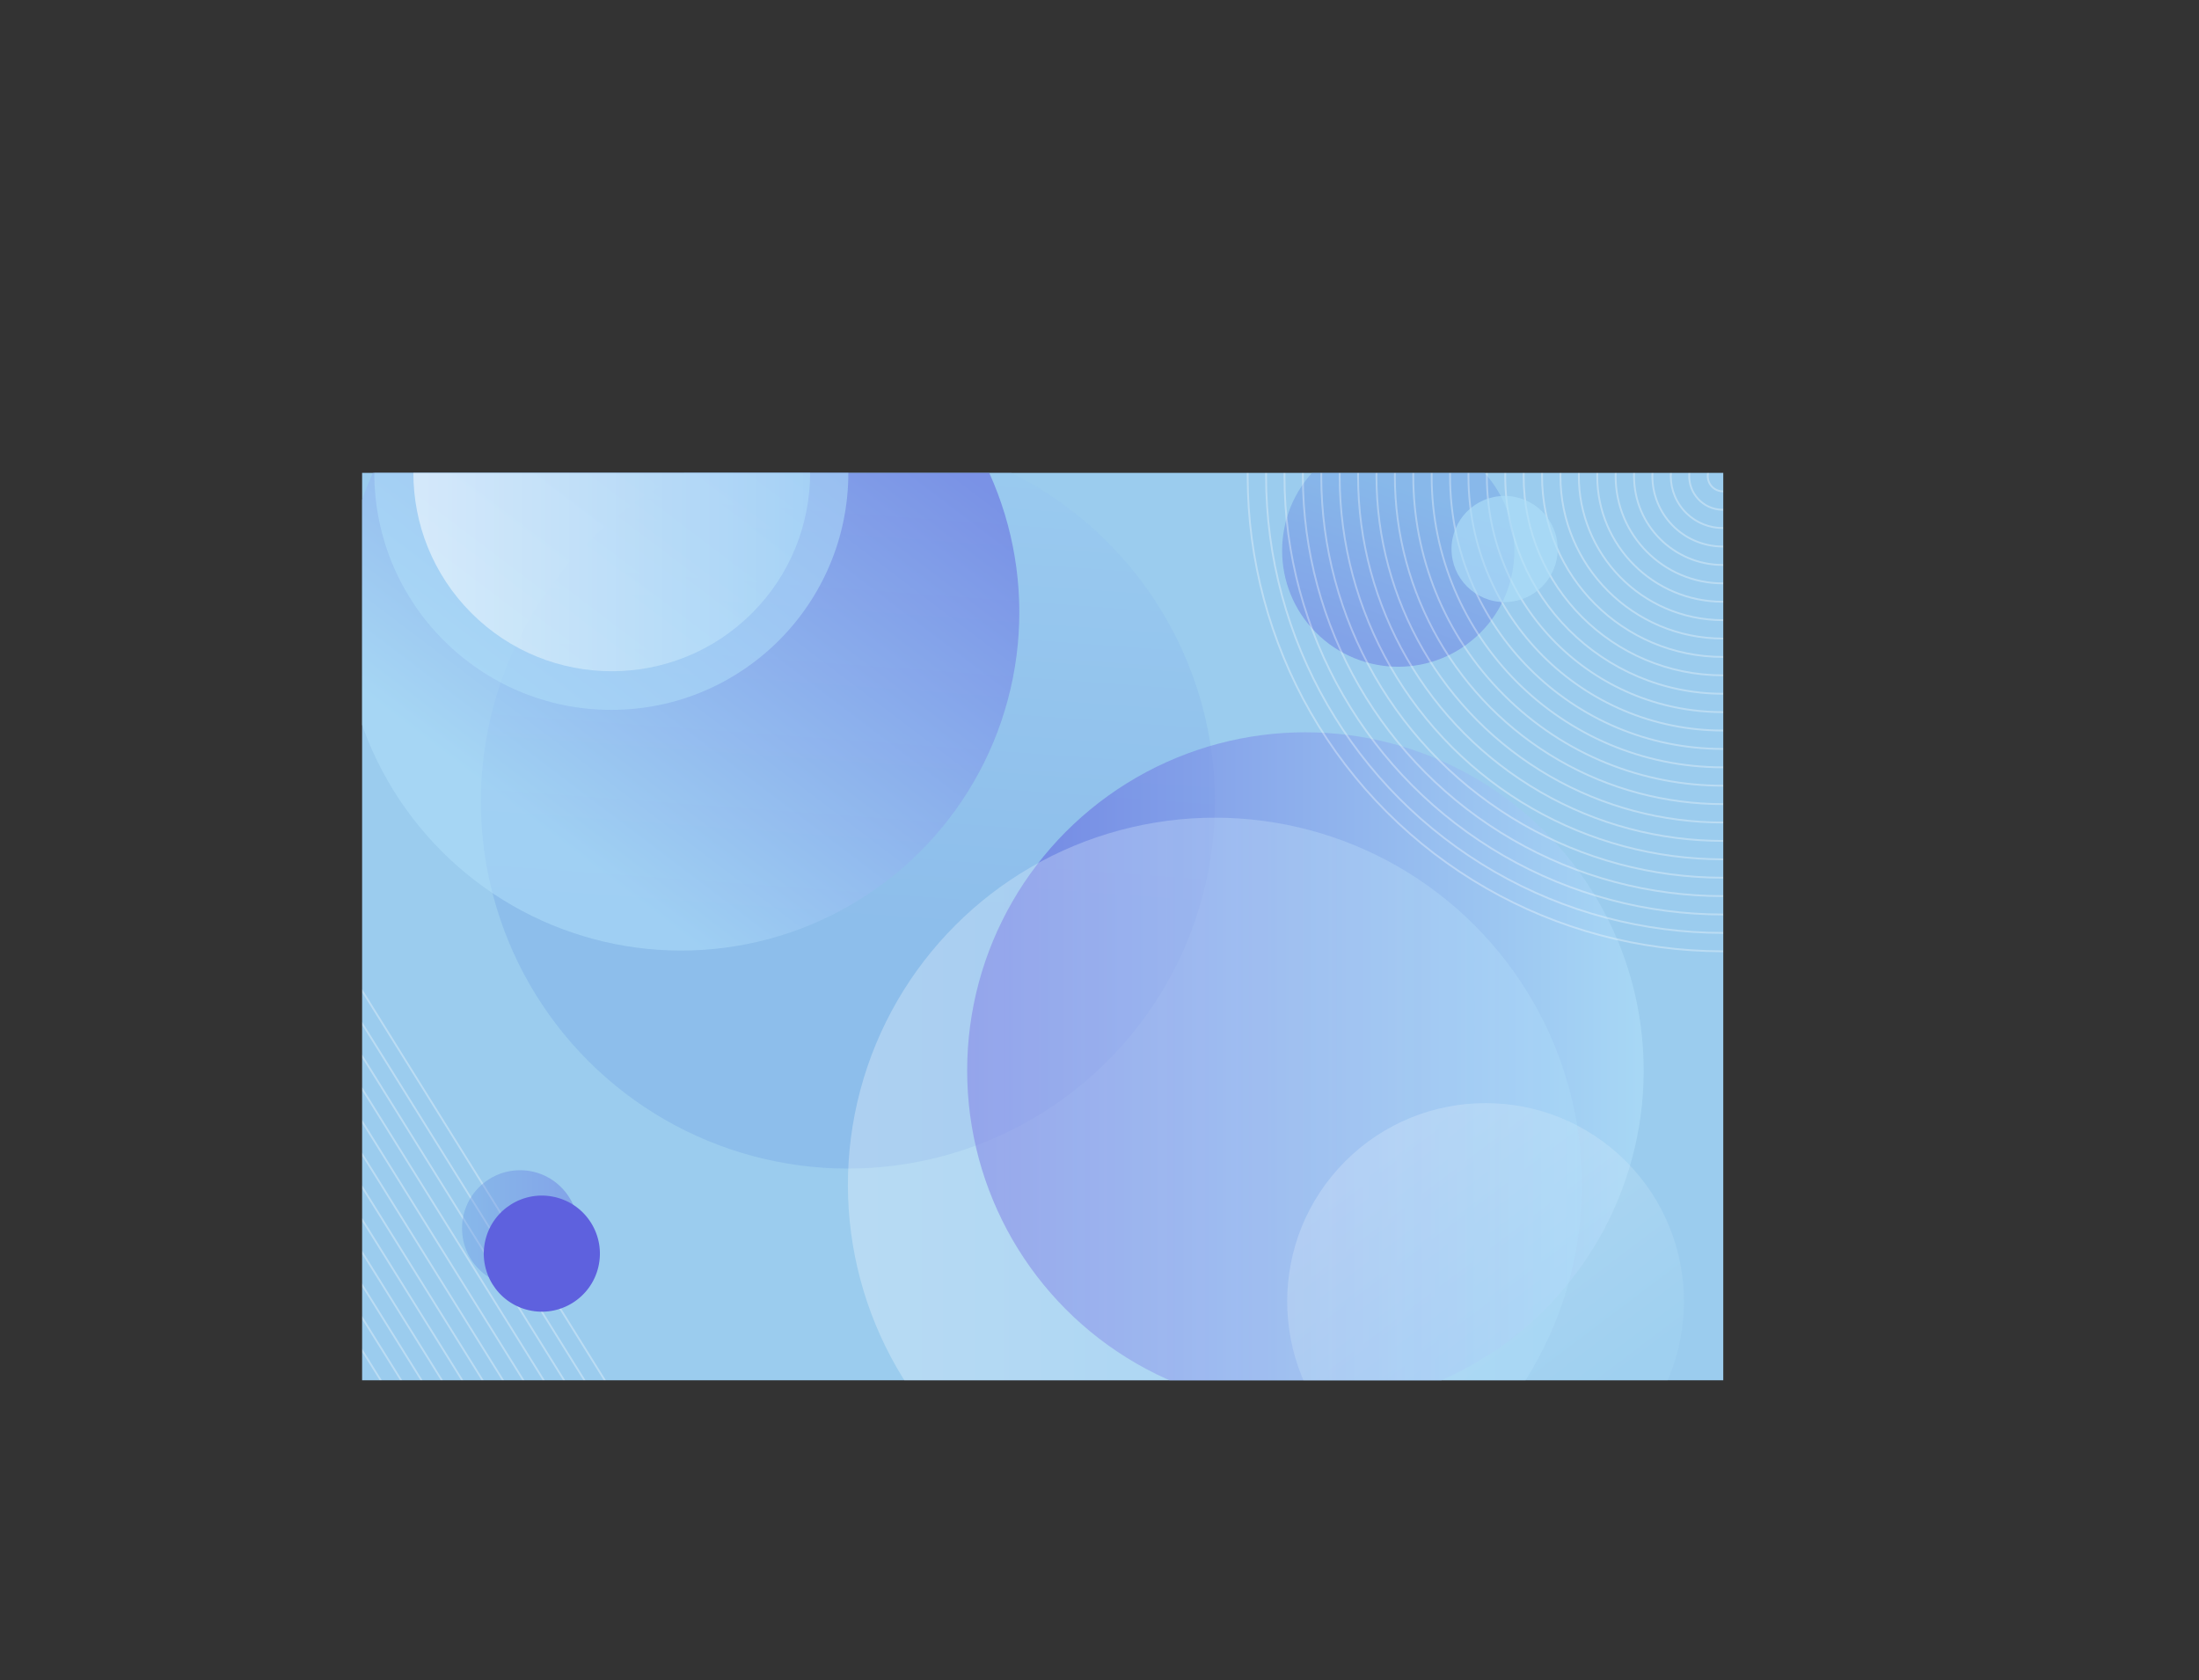 <svg xmlns="http://www.w3.org/2000/svg" xmlns:xlink="http://www.w3.org/1999/xlink" viewBox="0 0 1211.65 925.81"><rect x="0" y="0" width="1211.65" height="925.81" fill="#333333" stroke="none"/><defs><style>.cls-1,.cls-9{fill:none;}.cls-2{isolation:isolate;}.cls-3{fill:#9bccee;}.cls-4{clip-path:url(#clip-path);}.cls-10,.cls-5{opacity:0.39;}.cls-5{fill:url(#linear-gradient);}.cls-17,.cls-6{opacity:0.28;}.cls-6{fill:url(#linear-gradient-2);}.cls-11,.cls-13,.cls-14,.cls-17,.cls-7{mix-blend-mode:soft-light;}.cls-16,.cls-7{opacity:0.63;}.cls-7{fill:url(#linear-gradient-3);}.cls-8{opacity:0.32;}.cls-9{stroke:#fff;stroke-miterlimit:10;}.cls-10{fill:url(#linear-gradient-4);}.cls-11{fill:#5e61de;}.cls-12,.cls-15,.cls-16{mix-blend-mode:hard-light;}.cls-12,.cls-13,.cls-14{opacity:0.53;}.cls-12{fill:url(#linear-gradient-5);}.cls-13,.cls-16{fill:#afdff9;}.cls-14{fill:url(#linear-gradient-6);}.cls-15{opacity:0.23;fill:url(#linear-gradient-7);}.cls-17{fill:url(#linear-gradient-8);}</style><clipPath id="clip-path" transform="translate(199.52 260.55)"><rect class="cls-1" width="750" height="500"/></clipPath><linearGradient id="linear-gradient" x1="581.68" y1="10.93" x2="553.67" y2="94.06" gradientTransform="translate(197.53 -391.15) rotate(45)" gradientUnits="userSpaceOnUse"><stop offset="0" stop-color="#6898e1"/><stop offset="1" stop-color="#5b62dd"/></linearGradient><linearGradient id="linear-gradient-2" x1="262.69" y1="249.79" x2="281.67" y2="-11.34" gradientTransform="translate(206.47 -136.23) rotate(45)" gradientUnits="userSpaceOnUse"><stop offset="0" stop-color="#6898e1"/><stop offset="1" stop-color="#95c5f0"/></linearGradient><linearGradient id="linear-gradient-3" x1="532.91" y1="589.88" x2="905.66" y2="589.88" gradientUnits="userSpaceOnUse"><stop offset="0" stop-color="#5e61de"/><stop offset="1" stop-color="#afdff9"/></linearGradient><linearGradient id="linear-gradient-4" x1="254.58" y1="676.8" x2="318.56" y2="676.8" gradientTransform="matrix(1, 0, 0, 1, 0, 0)" xlink:href="#linear-gradient"/><linearGradient id="linear-gradient-5" x1="269.1" y1="-46.21" x2="90.2" y2="189.62" gradientTransform="translate(105.81 -101.77) rotate(45)" xlink:href="#linear-gradient-3"/><linearGradient id="linear-gradient-6" x1="28.24" x2="246.86" gradientTransform="translate(40.29 -97.26) rotate(45)" gradientUnits="userSpaceOnUse"><stop offset="0" stop-color="#fff"/><stop offset="1" stop-color="#afdff9"/></linearGradient><linearGradient id="linear-gradient-7" x1="561.77" y1="380.74" x2="664.77" y2="517.18" gradientTransform="translate(504.17 -303.99) rotate(45)" xlink:href="#linear-gradient-6"/><linearGradient id="linear-gradient-8" x1="267.68" y1="392.25" x2="672.17" y2="392.25" gradientTransform="translate(415 -217.4) rotate(45)" xlink:href="#linear-gradient-6"/></defs><g class="cls-2"><g id="Layer_2" data-name="Layer 2"><g id="BACKGROUND"><rect class="cls-3" x="199.52" y="260.55" width="750" height="500"/></g><g id="OBJECTS"><g class="cls-4"><circle class="cls-5" cx="570.92" cy="42.86" r="63.98" transform="translate(336.43 676.8) rotate(-45)"/><circle class="cls-6" cx="267.68" cy="181.12" r="202.24" transform="translate(149.85 502.87) rotate(-45)"/><circle class="cls-7" cx="719.29" cy="589.88" r="186.38"/><g class="cls-8"><line class="cls-9" x1="88.84" y1="368.23" x2="378.57" y2="833.26"/><line class="cls-9" x1="82.04" y1="375.33" x2="371.77" y2="840.36"/><line class="cls-9" x1="75.24" y1="382.43" x2="364.97" y2="847.46"/><line class="cls-9" x1="68.44" y1="389.52" x2="358.17" y2="854.56"/><line class="cls-9" x1="61.64" y1="396.62" x2="351.37" y2="861.66"/><line class="cls-9" x1="54.84" y1="403.72" x2="344.57" y2="868.76"/><line class="cls-9" x1="48.03" y1="410.82" x2="337.76" y2="875.86"/><line class="cls-9" x1="41.23" y1="417.92" x2="330.96" y2="882.96"/><line class="cls-9" x1="34.43" y1="425.02" x2="324.16" y2="890.05"/><line class="cls-9" x1="27.63" y1="432.12" x2="317.36" y2="897.15"/><line class="cls-9" x1="20.83" y1="439.22" x2="310.56" y2="904.25"/><line class="cls-9" x1="14.03" y1="446.32" x2="303.76" y2="911.35"/><line class="cls-9" x1="7.23" y1="453.41" x2="296.96" y2="918.45"/><line class="cls-9" x1="0.42" y1="460.51" x2="290.15" y2="925.55"/></g><circle class="cls-10" cx="286.57" cy="676.8" r="31.99"/><circle class="cls-11" cx="99.04" cy="430.24" r="31.99" transform="translate(-142.93 688.33) rotate(-76.72)"/><circle class="cls-12" cx="175.75" cy="76.84" r="186.38" transform="translate(196.66 407.33) rotate(-45)"/><circle class="cls-13" cx="336.84" cy="260.55" r="130.6"/><circle class="cls-14" cx="137.55" r="109.31" transform="translate(239.81 357.81) rotate(-45)"/><circle class="cls-15" cx="619.03" cy="456.59" r="109.31" transform="translate(57.97 832) rotate(-45)"/><g class="cls-8"><circle class="cls-9" cx="749.8" cy="1.79" r="261.84" transform="translate(417.86 791.26) rotate(-45)"/><circle class="cls-9" cx="949.31" cy="262.34" r="251.7"/><circle class="cls-9" cx="949.31" cy="262.34" r="241.56"/><circle class="cls-9" cx="949.31" cy="262.34" r="231.43"/><circle class="cls-9" cx="749.8" cy="1.79" r="221.29" transform="translate(417.86 791.26) rotate(-45)"/><circle class="cls-9" cx="749.8" cy="1.79" r="211.15" transform="translate(417.86 791.26) rotate(-45)"/><circle class="cls-9" cx="949.31" cy="262.34" r="201.01"/><circle class="cls-9" cx="949.31" cy="262.34" r="190.88"/><circle class="cls-9" cx="949.31" cy="262.34" r="180.74"/><circle class="cls-9" cx="749.8" cy="1.79" r="170.6" transform="translate(417.86 791.26) rotate(-45)"/><circle class="cls-9" cx="949.31" cy="262.34" r="160.47"/><circle class="cls-9" cx="949.31" cy="262.34" r="150.33"/><circle class="cls-9" cx="949.31" cy="262.34" r="140.19"/><circle class="cls-9" cx="949.31" cy="262.34" r="130.05"/><circle class="cls-9" cx="949.31" cy="262.34" r="119.92"/><circle class="cls-9" cx="949.31" cy="262.34" r="109.78"/><circle class="cls-9" cx="949.31" cy="262.34" r="99.64"/><circle class="cls-9" cx="949.31" cy="262.34" r="89.51"/><circle class="cls-9" cx="749.8" cy="1.79" r="79.37" transform="translate(831.17 1002.77) rotate(-81.07)"/><circle class="cls-9" cx="949.31" cy="262.34" r="69.23"/><circle class="cls-9" cx="949.31" cy="262.34" r="59.1"/><circle class="cls-9" cx="949.31" cy="262.34" r="48.96"/><circle class="cls-9" cx="749.8" cy="1.79" r="38.82" transform="translate(831.13 1002.76) rotate(-81.07)"/><circle class="cls-9" cx="749.8" cy="1.79" r="28.68" transform="translate(330.12 685.17) rotate(-34.47)"/><circle class="cls-9" cx="749.8" cy="1.79" r="18.55" transform="translate(917.94 1011.48) rotate(-87.74)"/><circle class="cls-9" cx="749.8" cy="1.79" r="8.41" transform="translate(920.5 1011.58) rotate(-87.93)"/></g><circle class="cls-16" cx="829.03" cy="302.51" r="29.25"/><circle class="cls-17" cx="469.92" cy="392.25" r="202.24" transform="translate(59.79 707.72) rotate(-45)"/></g></g></g></g></svg>